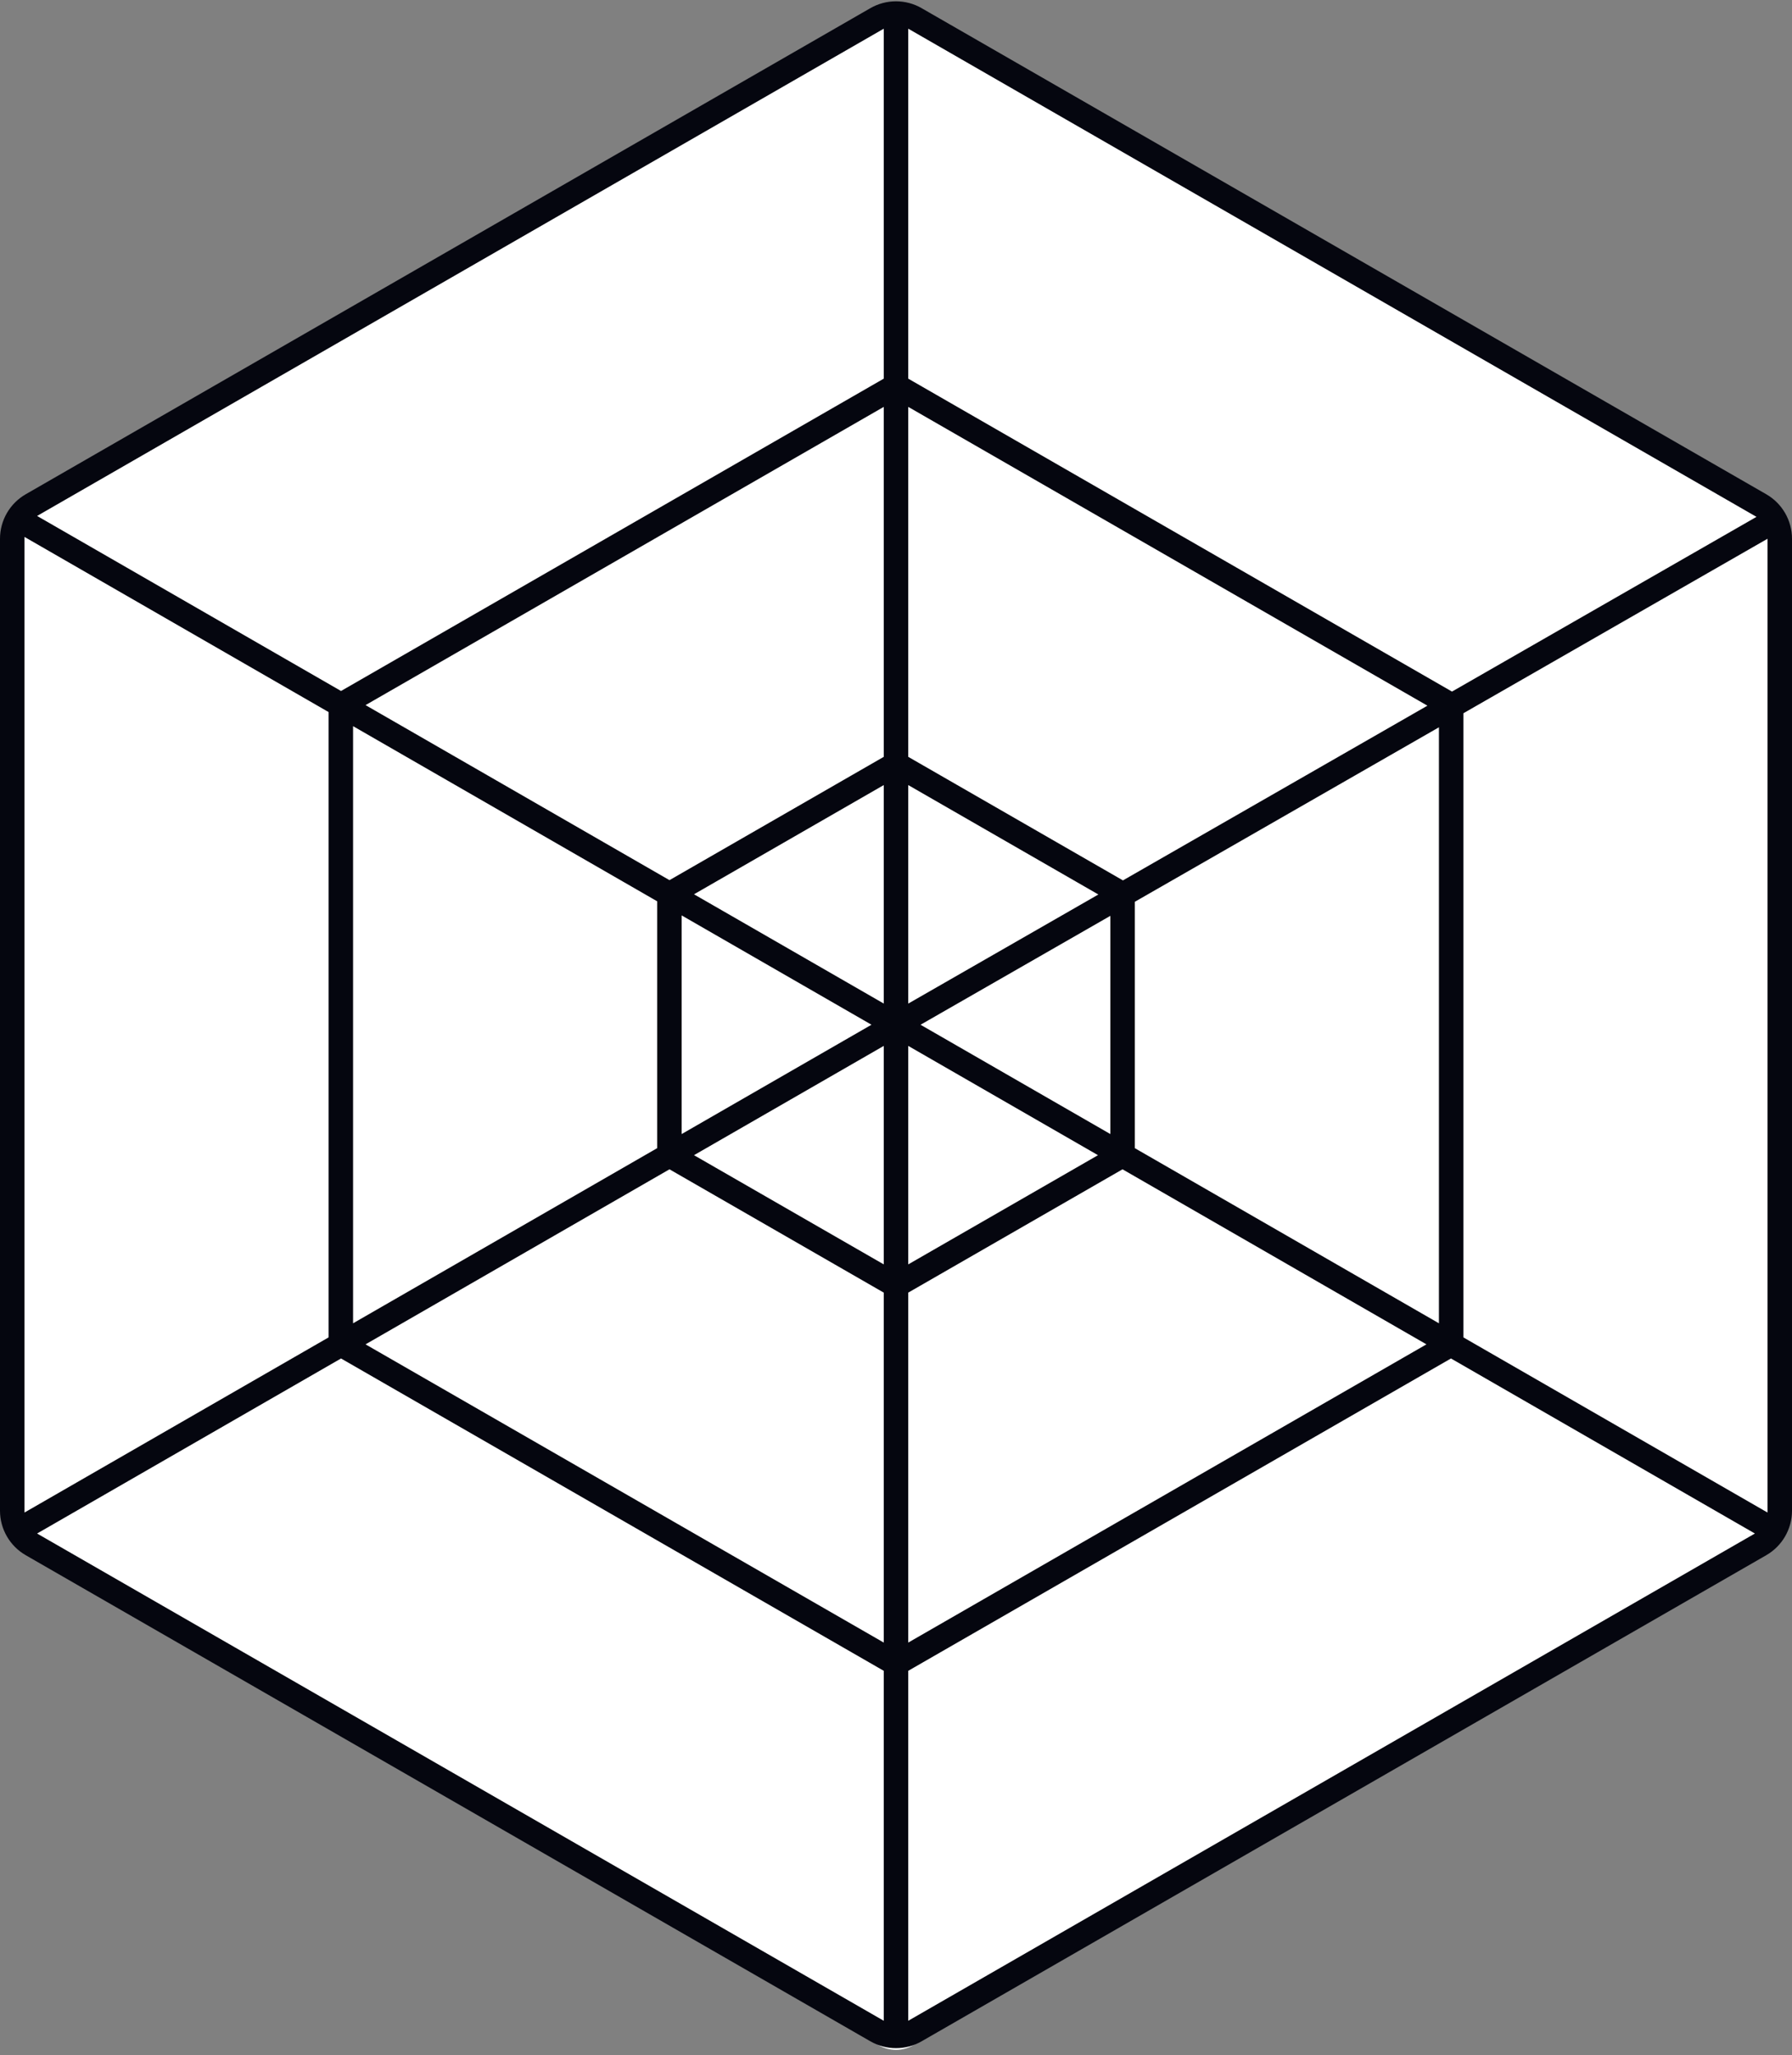 <svg width="314" height="360" viewBox="0 0 314 360" fill="none" xmlns="http://www.w3.org/2000/svg">
<rect x="0" y="0" width="314" height="360" fill="#808080" stroke="none"/>
<path d="M154.002 1.73C155.857 0.659 158.143 0.659 159.998 1.73L309.998 88.268C311.856 89.34 313 91.321 313 93.465L313 266.535C313 268.679 311.856 270.66 309.998 271.732L159.998 358.27C158.143 359.341 155.857 359.341 154.002 358.27L4.002 271.732C2.144 270.66 1 268.679 1 266.535L1 93.465C1 91.321 2.144 89.34 4.002 88.268L154.002 1.73Z" fill="white"/>
<path fill-rule="evenodd" clip-rule="evenodd" d="M160.989 2.295C158.52 0.874 155.48 0.874 153.011 2.295L5.011 87.443C2.529 88.87 1 91.514 1 94.377V264.623C1 267.486 2.529 270.13 5.011 271.557L153.011 356.705C155.48 358.126 158.52 358.126 160.989 356.705L308.989 271.557C311.471 270.13 313 267.486 313 264.623V94.377C313 91.514 311.471 88.87 308.989 87.443L160.989 2.295ZM155.854 3.297L4.496 90.377L59.757 122.193L155.854 66.906V3.297ZM155.854 69.544L62.048 123.512L117.309 155.329L155.854 133.153V69.544ZM158.146 133.153V69.544L252.128 123.614L196.765 155.371L158.146 133.153ZM155.854 135.791L119.601 156.648L155.854 177.52V135.791ZM116.148 157.298L60.866 125.47V233.529L116.148 201.701L116.148 157.298ZM118.44 200.381L118.44 158.618L154.709 179.5L118.44 200.381ZM117.308 203.671L62.047 235.487L155.854 289.456V225.847L117.308 203.671ZM155.854 223.209L119.6 202.352L155.854 181.479V223.209ZM158.146 225.847V289.456L251.952 235.487L196.692 203.671L158.146 225.847ZM194.4 202.352L158.146 223.209V181.479L194.4 202.352ZM197.852 201.701L253.134 233.529V125.673L197.852 157.384V201.701ZM195.56 158.699V200.381L159.294 179.501L195.56 158.699ZM194.469 156.688L158.146 177.524V135.791L194.469 156.688ZM255.426 124.358V234.849L310.708 266.677V92.647L255.426 124.358ZM309.787 90.539L158.146 3.297V66.906L254.424 122.297L309.787 90.539ZM309.505 268.623L254.244 236.807L158.146 292.094V355.703L309.505 268.623ZM155.854 355.703V292.094L59.756 236.807L4.495 268.623L155.854 355.703ZM3.292 266.677L58.574 234.849V124.15L3.292 92.322V266.677Z" fill="#05060F" stroke="#05060F" stroke-width="2"/>
</svg>
